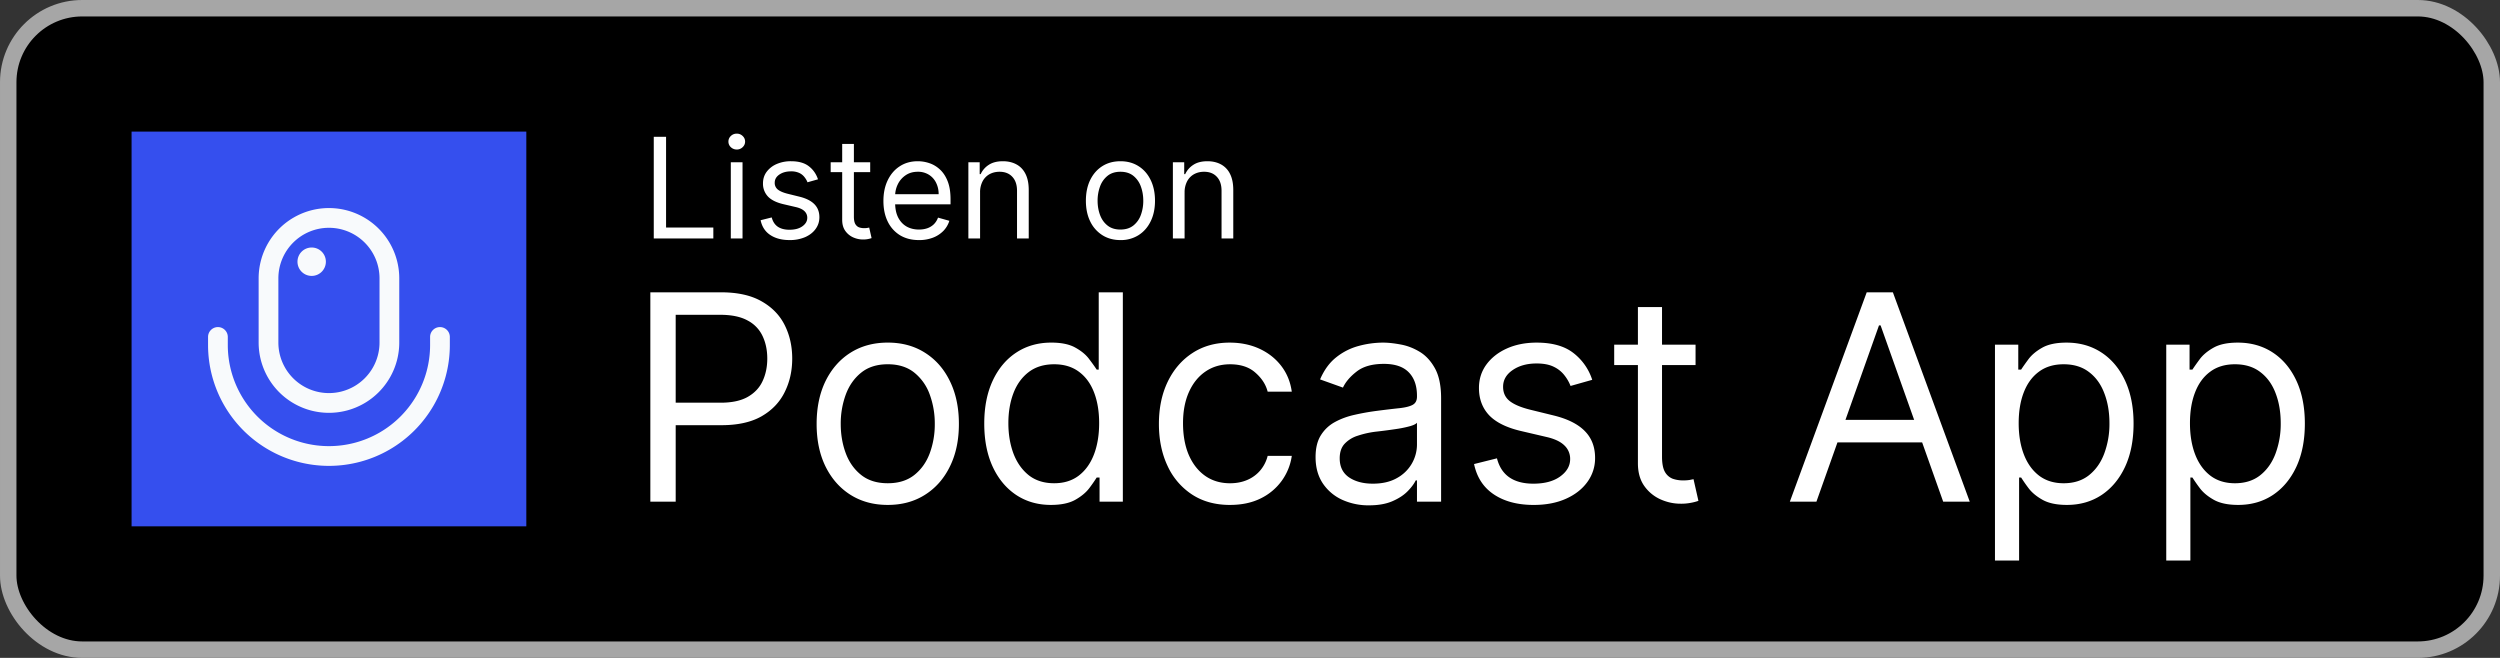 <svg xmlns="http://www.w3.org/2000/svg" fill="none" viewBox="0 0 152 40"><rect x="0" y="0" width="152" height="40" fill="#333333" stroke="none"/><defs><clipPath id="podcastapp-dark__a"><path fill="#fff" d="M8 8h24v24H8z"/></clipPath></defs><rect width="151" height="39" x=".5" y=".5" fill="#000" rx="4.5"/><rect width="151" height="39" x=".5" y=".5" stroke="#A6A6A6" rx="4.5"/><g clip-path="url(#podcastapp-dark__a)"><path fill="#354FEE" d="M8 8h24v24H8z"/><g fill="#F8FAFC"><path fill-rule="evenodd" d="M15.725 16.925a4.275 4.275 0 0 1 8.55 0v3.9a4.275 4.275 0 0 1-8.55 0v-3.9ZM20 13.85a3.075 3.075 0 0 0-3.075 3.075v3.9a3.075 3.075 0 1 0 6.15 0v-3.9A3.075 3.075 0 0 0 20 13.85Z" clip-rule="evenodd"/><path fill-rule="evenodd" d="M13.25 19.887a.6.6 0 0 1 .6.6v.488a6.15 6.15 0 1 0 12.3 0v-.488a.6.6 0 1 1 1.2 0v.488a7.35 7.35 0 1 1-14.7 0v-.488a.6.6 0 0 1 .6-.6Z" clip-rule="evenodd"/><path d="M18.087 15.912a.863.863 0 1 1 1.726 0 .863.863 0 0 1-1.726 0Z"/></g></g><path fill="#fff" d="M39.749 14.5V8.318h.748v5.518h2.874v.664h-3.622Zm4.684 0V9.864h.713V14.5h-.713Zm.362-5.41a.506.506 0 0 1-.359-.141.456.456 0 0 1-.148-.341c0-.133.05-.247.148-.341.1-.095.22-.142.36-.142.138 0 .257.047.356.142.1.094.15.208.15.341 0 .133-.05.246-.15.341a.496.496 0 0 1-.357.142Zm4.94 1.812-.64.181c-.04-.107-.1-.21-.179-.31a.865.865 0 0 0-.313-.254 1.14 1.14 0 0 0-.51-.1c-.284 0-.52.065-.71.196-.187.129-.28.293-.28.492a.51.51 0 0 0 .192.42c.13.102.33.188.604.256l.688.17c.415.1.724.254.927.461.203.206.305.47.305.794 0 .266-.077.503-.23.713-.15.209-.362.374-.633.495a2.33 2.33 0 0 1-.948.18c-.473 0-.864-.102-1.174-.307-.31-.205-.506-.505-.589-.9l.676-.169c.065.25.186.437.365.562.182.124.418.187.71.187.332 0 .595-.07.79-.211.198-.143.296-.314.296-.514a.54.54 0 0 0-.169-.404c-.112-.11-.285-.193-.519-.248l-.773-.18c-.424-.101-.736-.257-.935-.469a1.133 1.133 0 0 1-.296-.8c0-.261.073-.493.22-.694a1.5 1.5 0 0 1 .607-.474 2.13 2.13 0 0 1 .875-.172c.46 0 .82.1 1.081.302.264.201.45.467.561.797Zm3.173-1.038v.603h-2.403v-.603h2.403Zm-1.703-1.111h.712v4.419c0 .201.03.352.088.453.06.098.137.165.23.199a.92.92 0 0 0 .298.048c.079 0 .143-.004.194-.012l.12-.024.145.64a1.491 1.491 0 0 1-.531.085c-.201 0-.399-.044-.592-.13a1.177 1.177 0 0 1-.477-.396c-.125-.177-.187-.4-.187-.67V8.753Zm4.668 5.844c-.447 0-.832-.099-1.156-.296a1.99 1.99 0 0 1-.745-.833c-.174-.358-.26-.775-.26-1.25s.086-.893.26-1.256c.175-.364.418-.648.73-.85.314-.206.68-.309 1.099-.309.241 0 .48.04.715.121.236.08.45.211.643.392.193.18.347.417.462.713.115.296.172.66.172 1.092v.302h-3.574v-.616h2.85a1.52 1.52 0 0 0-.157-.7 1.183 1.183 0 0 0-.441-.486 1.234 1.234 0 0 0-.67-.178c-.284 0-.53.07-.737.212a1.39 1.39 0 0 0-.474.543c-.11.223-.166.463-.166.718v.41c0 .35.06.648.181.891.123.242.293.426.51.553.218.124.47.187.758.187.187 0 .356-.027.507-.079.153-.054.285-.135.396-.241.11-.109.196-.244.256-.405l.689.193a1.526 1.526 0 0 1-.366.616 1.78 1.78 0 0 1-.634.41 2.35 2.35 0 0 1-.848.146Zm3.716-2.886V14.5h-.712V9.864h.688v.724h.06a1.33 1.33 0 0 1 .495-.567c.222-.145.507-.218.858-.218.313 0 .588.065.823.193.236.127.42.32.55.58.13.258.196.584.196.978V14.5h-.712v-2.898c0-.364-.095-.648-.284-.85-.19-.206-.449-.309-.779-.309-.227 0-.43.05-.61.148a1.058 1.058 0 0 0-.42.432 1.43 1.43 0 0 0-.153.688Zm8.534 2.886c-.419 0-.786-.1-1.102-.3a2.018 2.018 0 0 1-.736-.835c-.175-.358-.263-.777-.263-1.256 0-.483.088-.905.263-1.265.177-.36.422-.64.736-.839.316-.2.683-.299 1.102-.299.418 0 .785.1 1.099.3.316.198.561.478.736.838.177.36.266.782.266 1.265 0 .479-.089.898-.266 1.256-.175.358-.42.636-.736.836a2.01 2.01 0 0 1-1.1.299Zm0-.64c.318 0 .58-.082.785-.245a1.44 1.44 0 0 0 .456-.643 2.47 2.47 0 0 0 .147-.863c0-.31-.049-.599-.147-.866a1.46 1.46 0 0 0-.456-.65c-.206-.164-.467-.247-.785-.247s-.58.083-.785.248a1.46 1.46 0 0 0-.456.649 2.487 2.487 0 0 0-.148.866c0 .31.05.598.148.863.099.266.25.48.456.643.205.163.467.245.785.245Zm3.9-2.246V14.5h-.712V9.864H72v.724h.06c.11-.235.274-.424.496-.567.221-.145.507-.218.857-.218.314 0 .589.065.824.193a1.3 1.3 0 0 1 .55.58c.13.258.196.584.196.978V14.5h-.713v-2.898c0-.364-.094-.648-.284-.85-.189-.206-.448-.309-.778-.309-.228 0-.43.05-.61.148a1.059 1.059 0 0 0-.42.432 1.43 1.43 0 0 0-.154.688ZM39.541 30.5V17.773h4.3c1 0 1.815.18 2.45.54.637.357 1.11.84 1.416 1.448.307.61.46 1.289.46 2.039 0 .75-.153 1.431-.46 2.044-.302.613-.77 1.102-1.404 1.467-.634.36-1.446.54-2.436.54h-3.083v-1.367h3.033c.683 0 1.232-.118 1.647-.354.414-.236.714-.555.9-.957.191-.406.287-.864.287-1.373 0-.51-.096-.966-.286-1.367a2.04 2.04 0 0 0-.908-.945c-.418-.232-.973-.348-1.665-.348h-2.71V30.5h-1.54Zm14.435.199c-.862 0-1.618-.205-2.268-.615-.647-.41-1.152-.984-1.517-1.722-.36-.737-.54-1.599-.54-2.585 0-.994.18-1.862.54-2.604.365-.741.87-1.317 1.517-1.727.65-.41 1.406-.616 2.268-.616.862 0 1.616.205 2.262.616.65.41 1.156.985 1.516 1.727.365.742.547 1.61.547 2.604 0 .986-.182 1.848-.547 2.585-.36.738-.865 1.312-1.516 1.722-.646.41-1.4.615-2.262.615Zm0-1.318c.655 0 1.193-.167 1.616-.503.422-.336.735-.777.938-1.324a5.063 5.063 0 0 0 .305-1.777 5.12 5.12 0 0 0-.305-1.784 3.006 3.006 0 0 0-.938-1.336c-.423-.34-.961-.51-1.616-.51-.655 0-1.193.17-1.616.51-.422.34-.735.785-.938 1.336a5.12 5.12 0 0 0-.305 1.784c0 .638.102 1.23.305 1.777.203.547.516.988.938 1.324.423.336.961.503 1.616.503Zm9.919 1.318c-.796 0-1.498-.201-2.107-.603-.61-.406-1.086-.978-1.43-1.715-.343-.742-.515-1.618-.515-2.629 0-1.002.172-1.872.515-2.61.344-.737.823-1.307 1.436-1.709.613-.402 1.322-.603 2.125-.603.622 0 1.113.104 1.473.311.365.203.642.435.833.696.195.257.346.468.454.634h.124v-4.698h1.466V30.5h-1.416v-1.467h-.174a9.38 9.38 0 0 1-.46.66c-.2.26-.483.494-.852.701-.368.203-.86.305-1.473.305Zm.198-1.318c.589 0 1.086-.153 1.492-.46.406-.31.715-.739.926-1.286.211-.55.317-1.187.317-1.908 0-.712-.104-1.336-.311-1.87-.207-.539-.514-.957-.92-1.256-.406-.302-.907-.453-1.504-.453-.621 0-1.139.16-1.553.478-.41.315-.72.744-.926 1.287-.203.538-.305 1.143-.305 1.814 0 .68.104 1.297.311 1.852.211.551.522.99.932 1.318.415.323.928.484 1.541.484ZM74.787 30.7c-.895 0-1.665-.211-2.312-.634a4.137 4.137 0 0 1-1.491-1.746c-.348-.742-.522-1.59-.522-2.542 0-.97.178-1.825.534-2.567.36-.745.862-1.327 1.504-1.746.646-.422 1.4-.634 2.262-.634.671 0 1.276.125 1.815.373.538.249.98.597 1.323 1.044.344.448.558.97.64 1.566h-1.466c-.112-.435-.36-.82-.746-1.156-.38-.34-.895-.51-1.54-.51-.573 0-1.074.15-1.505.448-.427.294-.76.71-1 1.25-.237.534-.355 1.161-.355 1.882 0 .738.116 1.38.348 1.927.237.547.568.971.995 1.274.43.302.936.453 1.516.453.381 0 .727-.066 1.038-.198a2.14 2.14 0 0 0 .79-.572 2.19 2.19 0 0 0 .459-.895h1.467a3.397 3.397 0 0 1-.616 1.522 3.44 3.44 0 0 1-1.286 1.07c-.53.26-1.148.39-1.852.39Zm8.457.025a3.878 3.878 0 0 1-1.647-.342 2.826 2.826 0 0 1-1.175-1c-.29-.44-.435-.97-.435-1.591 0-.547.108-.99.323-1.33.216-.344.504-.614.864-.808.36-.195.758-.34 1.193-.435.44-.1.88-.178 1.324-.236a56.63 56.63 0 0 1 1.41-.168c.365-.042.63-.11.796-.205.17-.096.255-.261.255-.498v-.05c0-.612-.168-1.089-.503-1.428-.332-.34-.835-.51-1.51-.51-.7 0-1.25.153-1.647.46-.398.306-.678.634-.84.982l-1.391-.498c.248-.58.58-1.031.994-1.354a3.728 3.728 0 0 1 1.367-.684 5.675 5.675 0 0 1 1.467-.199c.306 0 .659.038 1.056.112.402.07.79.218 1.162.441.377.224.69.562.939 1.013.248.452.373 1.057.373 1.815V30.5h-1.467v-1.293h-.075c-.1.207-.265.43-.497.665-.232.236-.54.437-.926.603-.385.166-.855.249-1.41.249Zm.223-1.318c.58 0 1.07-.114 1.467-.341a2.327 2.327 0 0 0 1.218-2.02v-1.343c-.062.075-.199.143-.41.205a6.93 6.93 0 0 1-.721.156 32.755 32.755 0 0 1-1.405.186 5.6 5.6 0 0 0-1.069.243 1.842 1.842 0 0 0-.795.49c-.199.216-.298.51-.298.883 0 .51.188.895.565 1.156.381.257.864.385 1.448.385Zm13.34-6.314-1.318.373a2.445 2.445 0 0 0-.366-.64 1.78 1.78 0 0 0-.647-.522c-.273-.137-.623-.205-1.05-.205-.584 0-1.07.135-1.46.404-.386.265-.578.603-.578 1.013 0 .364.132.652.397.864.266.211.68.387 1.243.528l1.417.348c.854.207 1.49.524 1.908.95.419.423.628.968.628 1.635a2.43 2.43 0 0 1-.472 1.467c-.311.43-.746.77-1.305 1.019-.56.249-1.21.373-1.952.373-.974 0-1.78-.211-2.417-.634-.638-.423-1.042-1.04-1.212-1.852l1.392-.348c.132.514.383.9.752 1.156.373.257.86.385 1.46.385.684 0 1.227-.145 1.629-.435.406-.294.609-.646.609-1.056a1.11 1.11 0 0 0-.349-.833c-.231-.228-.588-.398-1.068-.51l-1.591-.372c-.874-.208-1.517-.529-1.927-.964-.406-.439-.609-.988-.609-1.646 0-.54.151-1.015.454-1.43.306-.414.723-.74 1.249-.976.53-.236 1.131-.354 1.802-.354.945 0 1.686.207 2.225.622a3.35 3.35 0 0 1 1.156 1.64Zm6.283-2.137v1.242h-4.947v-1.242h4.947Zm-3.505-2.287h1.466v9.098c0 .414.061.725.181.932a.93.93 0 0 0 .472.41c.195.066.4.1.615.1a2.6 2.6 0 0 0 .398-.025l.249-.05.298 1.317a2.85 2.85 0 0 1-.417.112 3.059 3.059 0 0 1-.677.062c-.414 0-.82-.089-1.218-.267a2.416 2.416 0 0 1-.982-.814c-.257-.365-.385-.825-.385-1.38v-9.495ZM110.439 30.5h-1.616l4.673-12.727h1.591L119.76 30.5h-1.615l-3.804-10.714h-.099L110.439 30.5Zm.596-4.972h6.513v1.368h-6.513v-1.368Zm10.259 8.552V20.955h1.417v1.516h.174c.108-.166.257-.377.447-.634.195-.261.473-.493.833-.696.365-.207.858-.31 1.479-.31.804 0 1.512.2 2.125.602.614.402 1.092.972 1.436 1.709.344.738.516 1.608.516 2.61 0 1.011-.172 1.887-.516 2.629-.344.737-.82 1.309-1.429 1.715-.609.402-1.312.603-2.107.603-.613 0-1.104-.102-1.473-.305-.369-.207-.652-.44-.851-.702a9.455 9.455 0 0 1-.46-.659h-.124v5.047h-1.467Zm1.442-8.353c0 .721.105 1.357.317 1.908.211.547.52.976.926 1.287.406.306.903.46 1.491.46.613 0 1.125-.162 1.535-.485.414-.328.725-.767.932-1.318a5.155 5.155 0 0 0 .317-1.852c0-.67-.103-1.276-.311-1.814-.203-.543-.511-.972-.925-1.287-.411-.319-.926-.478-1.548-.478-.596 0-1.098.15-1.504.453-.406.299-.712.717-.92 1.256-.207.534-.31 1.158-.31 1.87Zm8.972 8.353V20.955h1.417v1.516h.174c.108-.166.257-.377.447-.634.195-.261.473-.493.833-.696.365-.207.858-.31 1.479-.31.804 0 1.512.2 2.126.602.613.402 1.091.972 1.435 1.709.344.738.516 1.608.516 2.61 0 1.011-.172 1.887-.516 2.629-.344.737-.82 1.309-1.429 1.715-.609.402-1.311.603-2.107.603-.613 0-1.104-.102-1.473-.305-.369-.207-.652-.44-.851-.702a9.455 9.455 0 0 1-.46-.659h-.124v5.047h-1.467Zm1.442-8.353c0 .721.105 1.357.317 1.908.211.547.52.976.926 1.287.406.306.903.46 1.491.46.613 0 1.125-.162 1.535-.485.414-.328.725-.767.932-1.318a5.155 5.155 0 0 0 .317-1.852c0-.67-.103-1.276-.31-1.814-.203-.543-.512-.972-.926-1.287-.411-.319-.926-.478-1.548-.478-.596 0-1.098.15-1.504.453-.406.299-.712.717-.919 1.256-.208.534-.311 1.158-.311 1.87Z"/></svg>